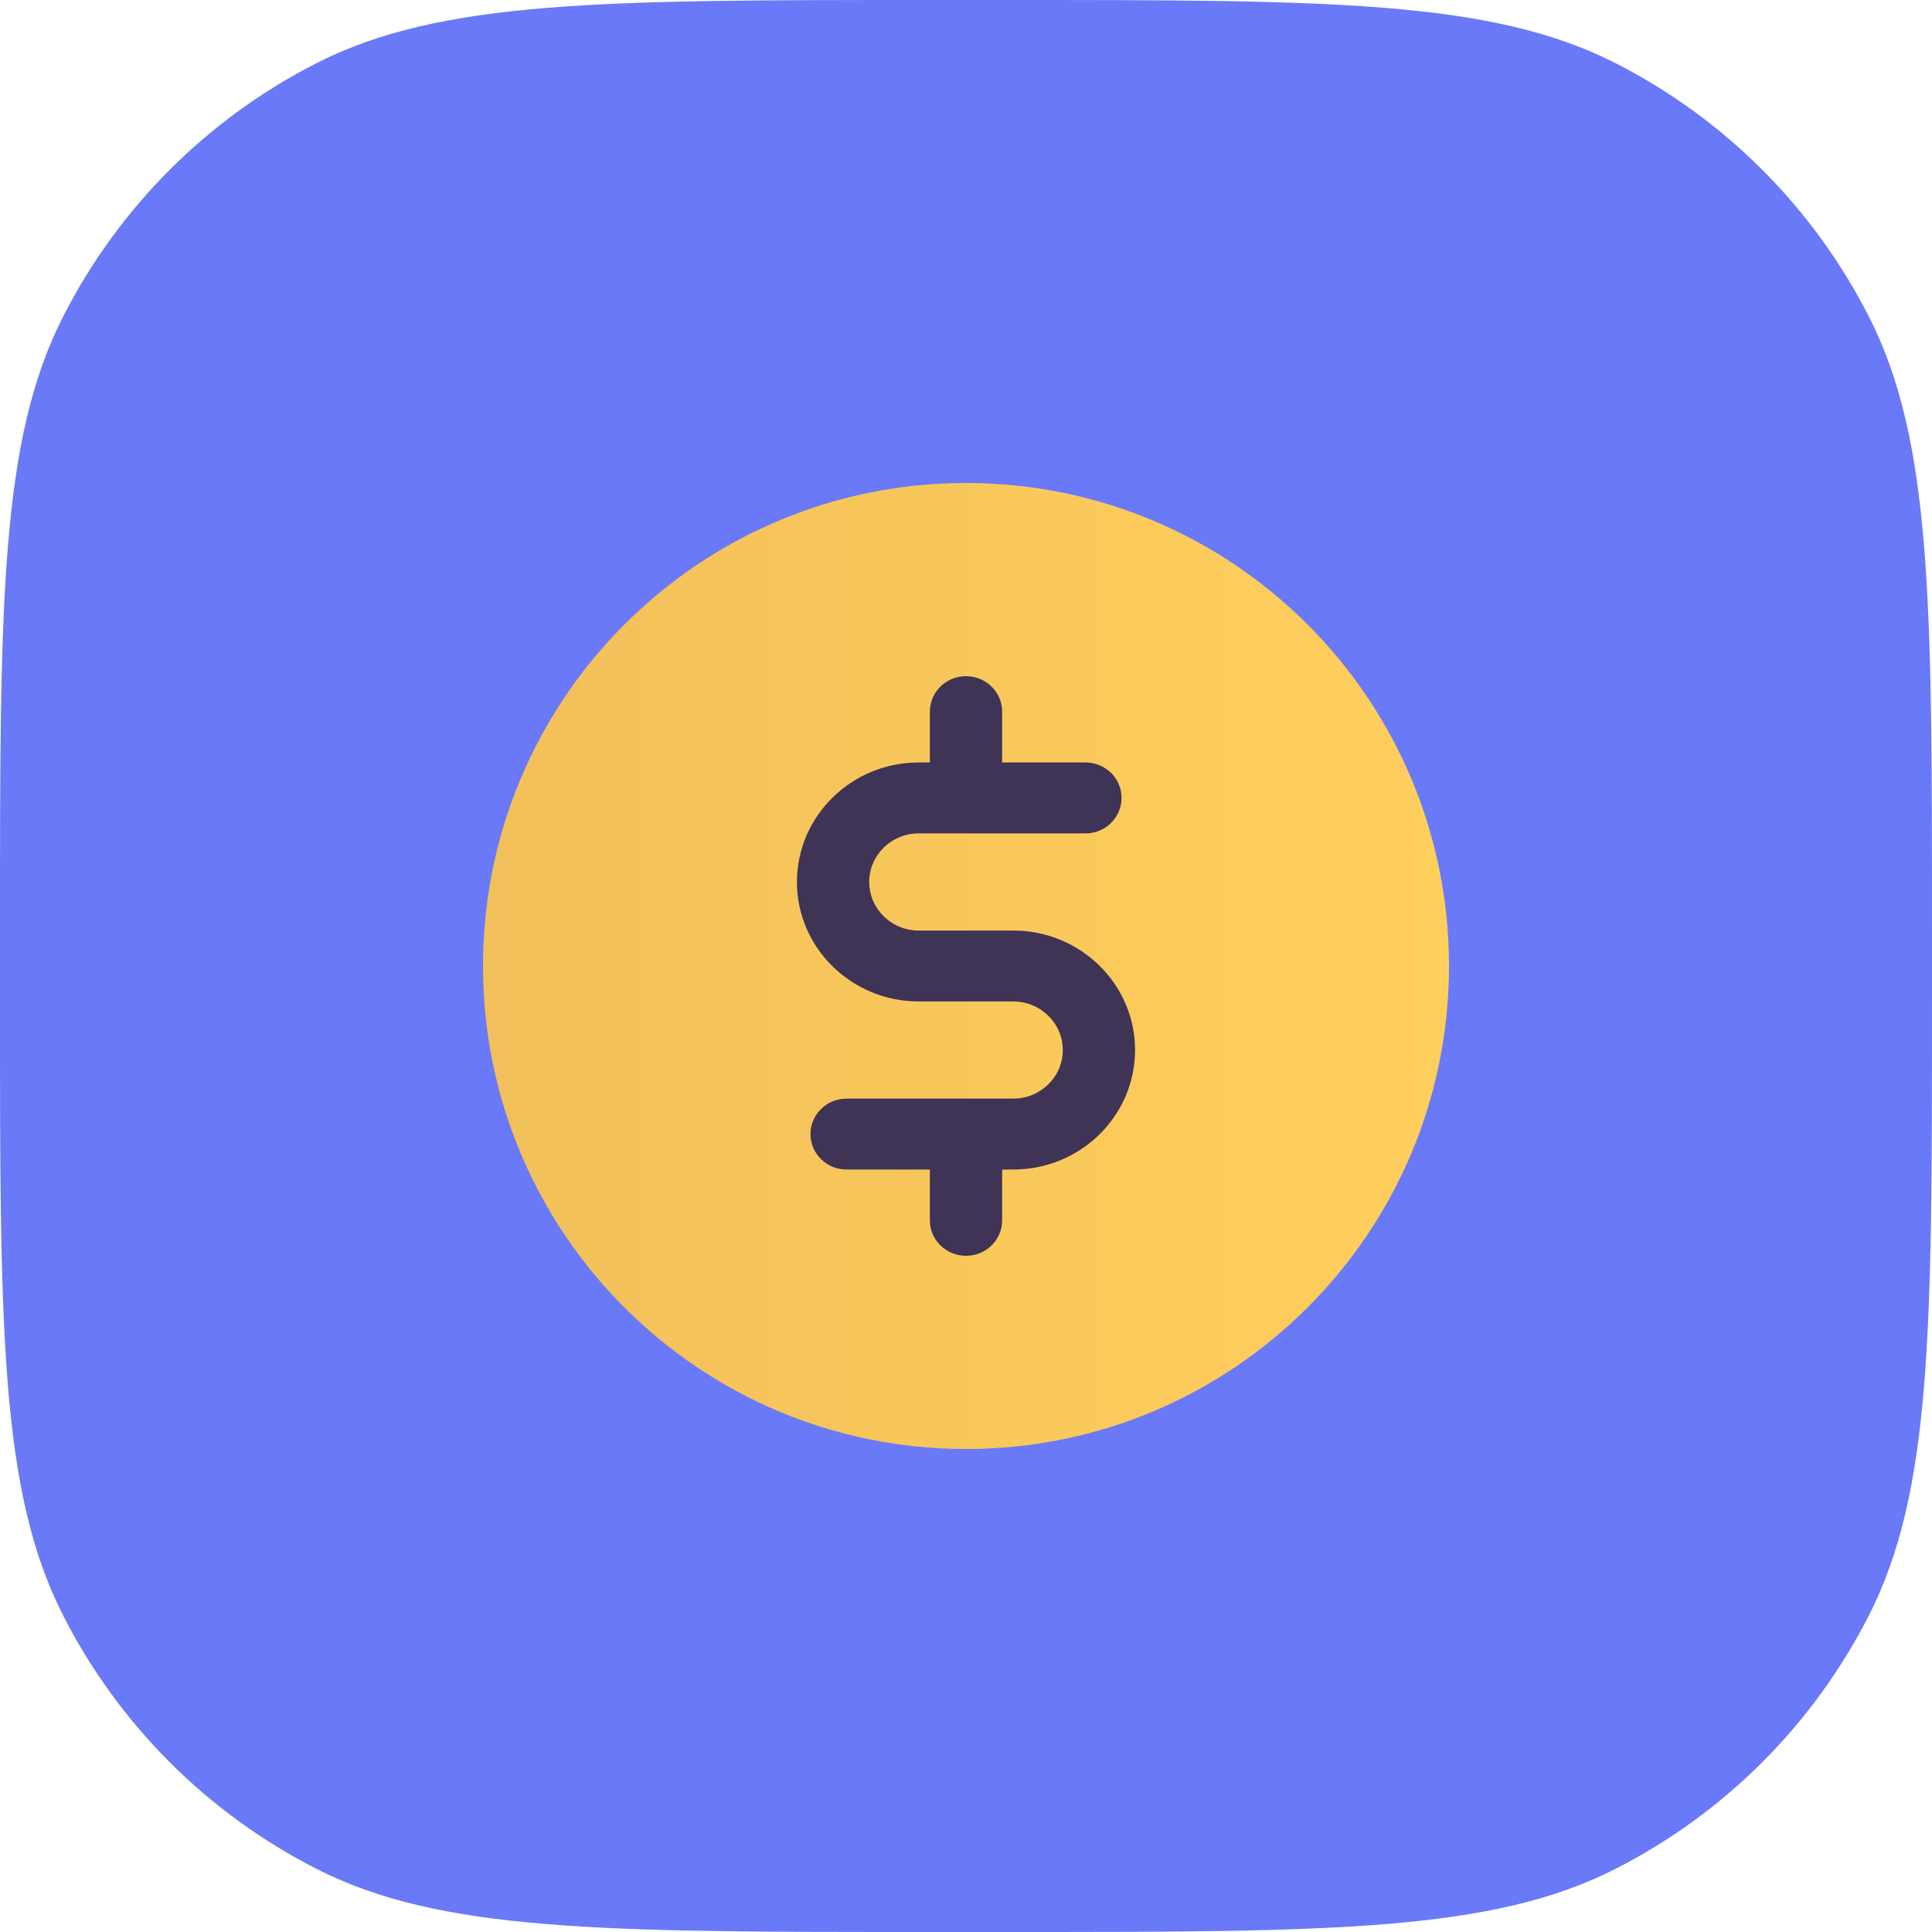 <svg width="80" height="80" viewBox="0 0 80 80" fill="none" xmlns="http://www.w3.org/2000/svg">
    <path d="M0 38.4C0 24.959 0 18.238 2.616 13.104C4.917 8.588 8.588 4.917 13.104 2.616C18.238 0 24.959 0 38.4 0H41.6C55.041 0 61.762 0 66.896 2.616C71.412 4.917 75.083 8.588 77.384 13.104C80 18.238 80 24.959 80 38.4V41.6C80 55.041 80 61.762 77.384 66.896C75.083 71.412 71.412 75.083 66.896 77.384C61.762 80 55.041 80 41.6 80H38.4C24.959 80 18.238 80 13.104 77.384C8.588 75.083 4.917 71.412 2.616 66.896C0 61.762 0 55.041 0 41.6V38.4Z"
          fill="#6979F8"/>
    <path fill-rule="evenodd" clip-rule="evenodd"
          d="M40 20C28.954 20 20 28.954 20 40C20 51.046 28.954 60 40 60C51.046 60 60 51.046 60 40C60 28.954 51.046 20 40 20Z"
          fill="url(#paint0_linear)"/>
    <path d="M41.959 38.532H38.041C36.911 38.532 35.992 37.629 35.992 36.52C35.992 35.411 36.911 34.509 38.041 34.509H44.945C45.771 34.509 46.441 33.851 46.441 33.04C46.441 32.229 45.771 31.572 44.945 31.572H41.496V29.468C41.496 28.657 40.827 28 40 28C39.174 28 38.504 28.657 38.504 29.468V31.572H38.041C35.261 31.572 33 33.791 33 36.52C33 39.249 35.261 41.468 38.041 41.468H41.959C43.089 41.468 44.008 42.371 44.008 43.48C44.008 44.589 43.089 45.491 41.959 45.491H35.056C34.23 45.491 33.56 46.149 33.56 46.96C33.56 47.771 34.23 48.428 35.056 48.428H38.504V50.532C38.504 51.343 39.174 52 40 52C40.827 52 41.496 51.343 41.496 50.532V48.428H41.959C44.739 48.428 47 46.209 47 43.48C47 40.751 44.739 38.532 41.959 38.532Z"
          fill="#3F3356"/>
    <defs>
        <linearGradient id="paint0_linear" x1="59.997" y1="20.002" x2="20" y2="20.002"
                        gradientUnits="userSpaceOnUse">
            <stop stop-color="#FFCF5C"/>
            <stop offset="1" stop-color="#F2C05A"/>
        </linearGradient>
    </defs>
</svg>
